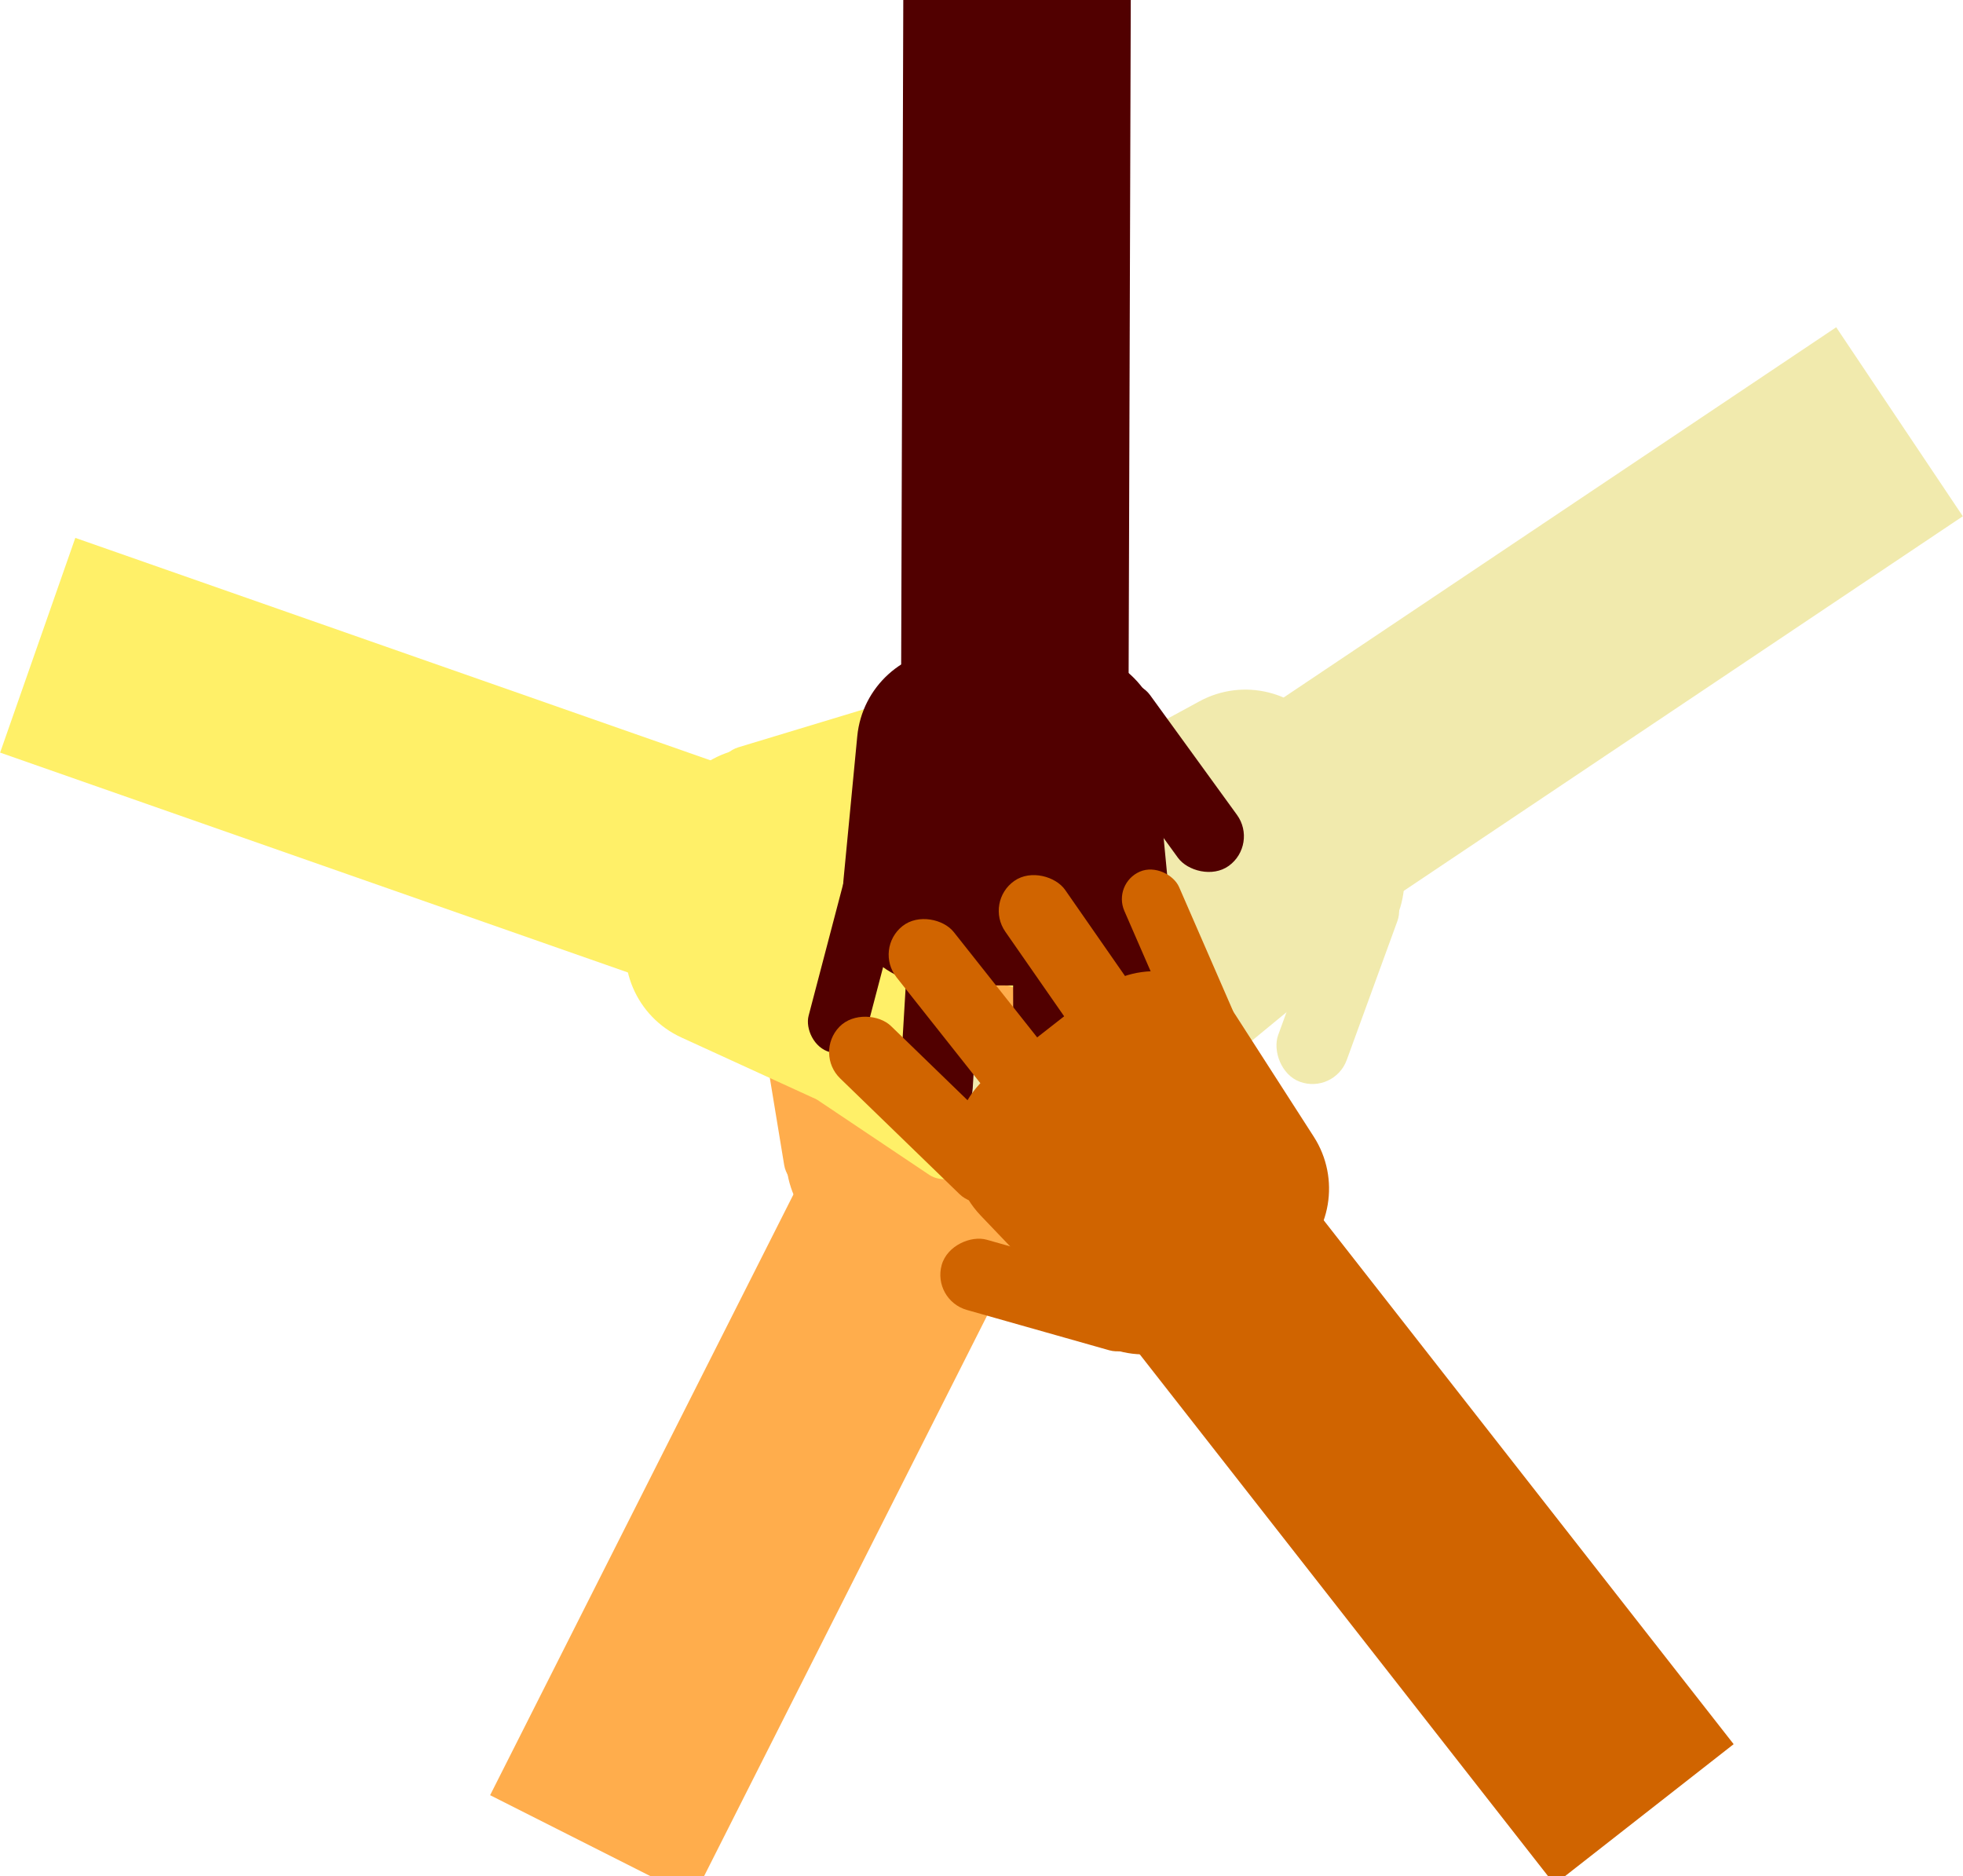 <svg width="3676" height="3513" viewBox="0 0 3676 3513" fill="none" xmlns="http://www.w3.org/2000/svg">
<rect x="1549.3" y="2110.85" width="426" height="1401" transform="rotate(26.791 1549.3 2110.85)" fill="#FFAD4C"/>
<rect x="1412.36" y="1840.73" width="136.641" height="413.922" rx="68.32" transform="rotate(-9.352 1412.36 1840.73)" fill="#FFAD4C"/>
<rect x="1737.13" y="1444.43" width="136.641" height="448.454" rx="68.32" transform="rotate(18.944 1737.13 1444.43)" fill="#FFAD4C"/>
<rect x="1961.61" y="1462.93" width="136.641" height="413.922" rx="68.32" transform="rotate(26.466 1961.61 1462.93)" fill="#FFAD4C"/>
<rect x="2129.38" y="1612.87" width="136.641" height="413.922" rx="68.32" transform="rotate(30.024 2129.38 1612.87)" fill="#FFAD4C"/>
<rect x="2261.99" y="1815.38" width="111.806" height="412.066" rx="55.903" transform="rotate(41.312 2261.99 1815.38)" fill="#FFAD4C"/>
<path d="M1594.33 1856.62C1632.7 1757.35 1748.36 1712.86 1843.37 1760.83L2065.45 1872.97C2160.06 1920.74 2193.12 2039.5 2136.81 2129.28L1993.28 2358.16C1943.89 2436.92 1842.64 2465.1 1759.65 2423.2L1570.92 2327.9C1482.18 2283.09 1446.57 2174.83 1491.38 2086.09L1552.23 1965.58L1594.33 1856.62Z" fill="#FFAD4C"/>
<rect x="1463.29" y="1470.23" width="426" height="1401" transform="rotate(109.3 1463.29 1470.23)" fill="#FFF068"/>
<rect x="1713.25" y="1299.23" width="136.641" height="413.922" rx="68.32" transform="rotate(73.156 1713.25 1299.23)" fill="#FFF068"/>
<rect x="2148.51" y="1569.57" width="136.641" height="448.454" rx="68.32" transform="rotate(101.453 2148.51 1569.57)" fill="#FFF068"/>
<rect x="2159.44" y="1794.54" width="136.641" height="413.922" rx="68.32" transform="rotate(108.974 2159.44 1794.54)" fill="#FFF068"/>
<rect x="2032.66" y="1980.43" width="136.641" height="413.922" rx="68.32" transform="rotate(112.533 2032.66 1980.43)" fill="#FFF068"/>
<rect x="1849.15" y="2138.31" width="111.806" height="412.066" rx="55.903" transform="rotate(123.821 1849.15 2138.31)" fill="#FFF068"/>
<path d="M1721.22 1481.73C1824.65 1506.83 1883.84 1615.7 1848.66 1716.15L1766.43 1950.96C1731.41 2050.99 1617.97 2099.25 1521.61 2055.13L1275.98 1942.66C1191.45 1903.96 1150.31 1807.25 1181.03 1719.51L1250.91 1519.96C1283.77 1426.14 1386.47 1376.71 1480.29 1409.57L1607.7 1454.19L1721.22 1481.73Z" fill="#FFF068"/>
<rect x="2511.76" y="1746.5" width="426" height="1401" transform="rotate(-123.822 2511.76 1746.5)" fill="#F1EAAD"/>
<rect x="2498.53" y="2049.07" width="136.641" height="413.922" rx="68.32" transform="rotate(-159.966 2498.53 2049.07)" fill="#F1EAAD"/>
<rect x="2021.07" y="2235" width="136.641" height="448.454" rx="68.32" transform="rotate(-131.669 2021.07 2235)" fill="#F1EAAD"/>
<rect x="1834.56" y="2108.73" width="136.641" height="413.922" rx="68.32" transform="rotate(-124.148 1834.56 2108.73)" fill="#F1EAAD"/>
<rect x="1761.95" y="1895.77" width="136.641" height="413.922" rx="68.32" transform="rotate(-120.589 1761.95 1895.77)" fill="#F1EAAD"/>
<rect x="1745.78" y="1654.24" width="111.806" height="412.066" rx="55.903" transform="rotate(-109.301 1745.78 1654.24)" fill="#F1EAAD"/>
<path d="M2347.76 1945.92C2265.62 2013.6 2143.01 1995.61 2083.77 1907.19L1945.29 1700.5C1886.3 1612.45 1915.76 1492.75 2008.88 1442.15L2246.25 1313.16C2327.94 1268.77 2429.99 1293.89 2481.74 1371.13L2599.42 1546.77C2654.75 1629.36 2632.66 1741.17 2550.07 1796.5L2437.92 1871.65L2347.76 1945.92Z" fill="#F1EAAD"/>
<rect x="2113.08" y="1400.93" width="426" height="1401" transform="rotate(-179.818 2113.08 1400.93)" fill="#510000"/>
<rect x="2356.51" y="1581.1" width="136.641" height="413.922" rx="68.32" transform="rotate(144.038 2356.51 1581.1)" fill="#510000"/>
<rect x="2243.64" y="2080.9" width="136.641" height="448.454" rx="68.32" transform="rotate(172.334 2243.64 2080.9)" fill="#510000"/>
<rect x="2034.65" y="2164.9" width="136.641" height="413.922" rx="68.32" transform="rotate(179.856 2034.65 2164.9)" fill="#510000"/>
<rect x="1817.49" y="2106" width="136.641" height="413.922" rx="68.32" transform="rotate(-176.585 1817.49 2106)" fill="#510000"/>
<rect x="1608.22" y="1984.33" width="111.806" height="412.066" rx="55.903" transform="rotate(-165.298 1608.22 1984.33)" fill="#510000"/>
<path d="M2186.68 1648.41C2196.85 1754.35 2113.37 1845.93 2006.94 1845.6L1758.14 1844.81C1652.16 1844.47 1569.41 1753.1 1579.54 1647.61L1605.35 1378.69C1614.24 1286.15 1692.13 1215.6 1785.1 1215.89L1996.53 1216.56C2095.94 1216.88 2176.27 1297.72 2175.96 1397.13L2175.53 1532.13L2186.68 1648.41Z" fill="#510000"/>
<g filter="url(#filter0_d_0_1)">
<rect x="2037.61" y="2410.14" width="426" height="1401" transform="rotate(-38.045 2037.61 2410.14)" fill="#D06400"/>
<rect x="1734.89" y="2419.24" width="136.641" height="413.922" rx="68.32" transform="rotate(-74.189 1734.89 2419.24)" fill="#D06400"/>
<rect x="1514.3" y="1956.77" width="136.641" height="448.454" rx="68.32" transform="rotate(-45.893 1514.3 1956.77)" fill="#D06400"/>
<rect x="1626.49" y="1761.47" width="136.641" height="413.922" rx="68.32" transform="rotate(-38.371 1626.49 1761.47)" fill="#D06400"/>
<rect x="1833.53" y="1673.37" width="136.641" height="413.922" rx="68.32" transform="rotate(-34.812 1833.53 1673.37)" fill="#D06400"/>
<rect x="2073.21" y="1639.46" width="111.806" height="412.066" rx="55.903" transform="rotate(-23.525 2073.21 1639.46)" fill="#D06400"/>
<path d="M1826.65 2261.28C1753.11 2184.35 1762.02 2060.75 1845.84 1995.15L2041.77 1841.83C2125.23 1776.51 2246.78 1797.08 2304.1 1886.22L2450.22 2113.45C2500.5 2191.64 2482.97 2295.27 2409.75 2352.56L2243.25 2482.86C2164.96 2544.13 2051.83 2530.33 1990.56 2452.04L1907.37 2345.72L1826.65 2261.28Z" fill="#D06400"/>
</g>
<defs>
<filter id="filter0_d_0_1" x="1542.58" y="1612.48" width="1713.93" height="1925.98" filterUnits="userSpaceOnUse" color-interpolation-filters="sRGB">
<feFlood flood-opacity="0" result="BackgroundImageFix"/>
<feColorMatrix in="SourceAlpha" type="matrix" values="0 0 0 0 0 0 0 0 0 0 0 0 0 0 0 0 0 0 127 0" result="hardAlpha"/>
<feOffset dx="10" dy="15"/>
<feGaussianBlur stdDeviation="5"/>
<feComposite in2="hardAlpha" operator="out"/>
<feColorMatrix type="matrix" values="0 0 0 0 0 0 0 0 0 0 0 0 0 0 0 0 0 0 0.42 0"/>
<feBlend mode="normal" in2="BackgroundImageFix" result="effect1_dropShadow_0_1"/>
<feBlend mode="normal" in="SourceGraphic" in2="effect1_dropShadow_0_1" result="shape"/>
</filter>
</defs>
</svg>
